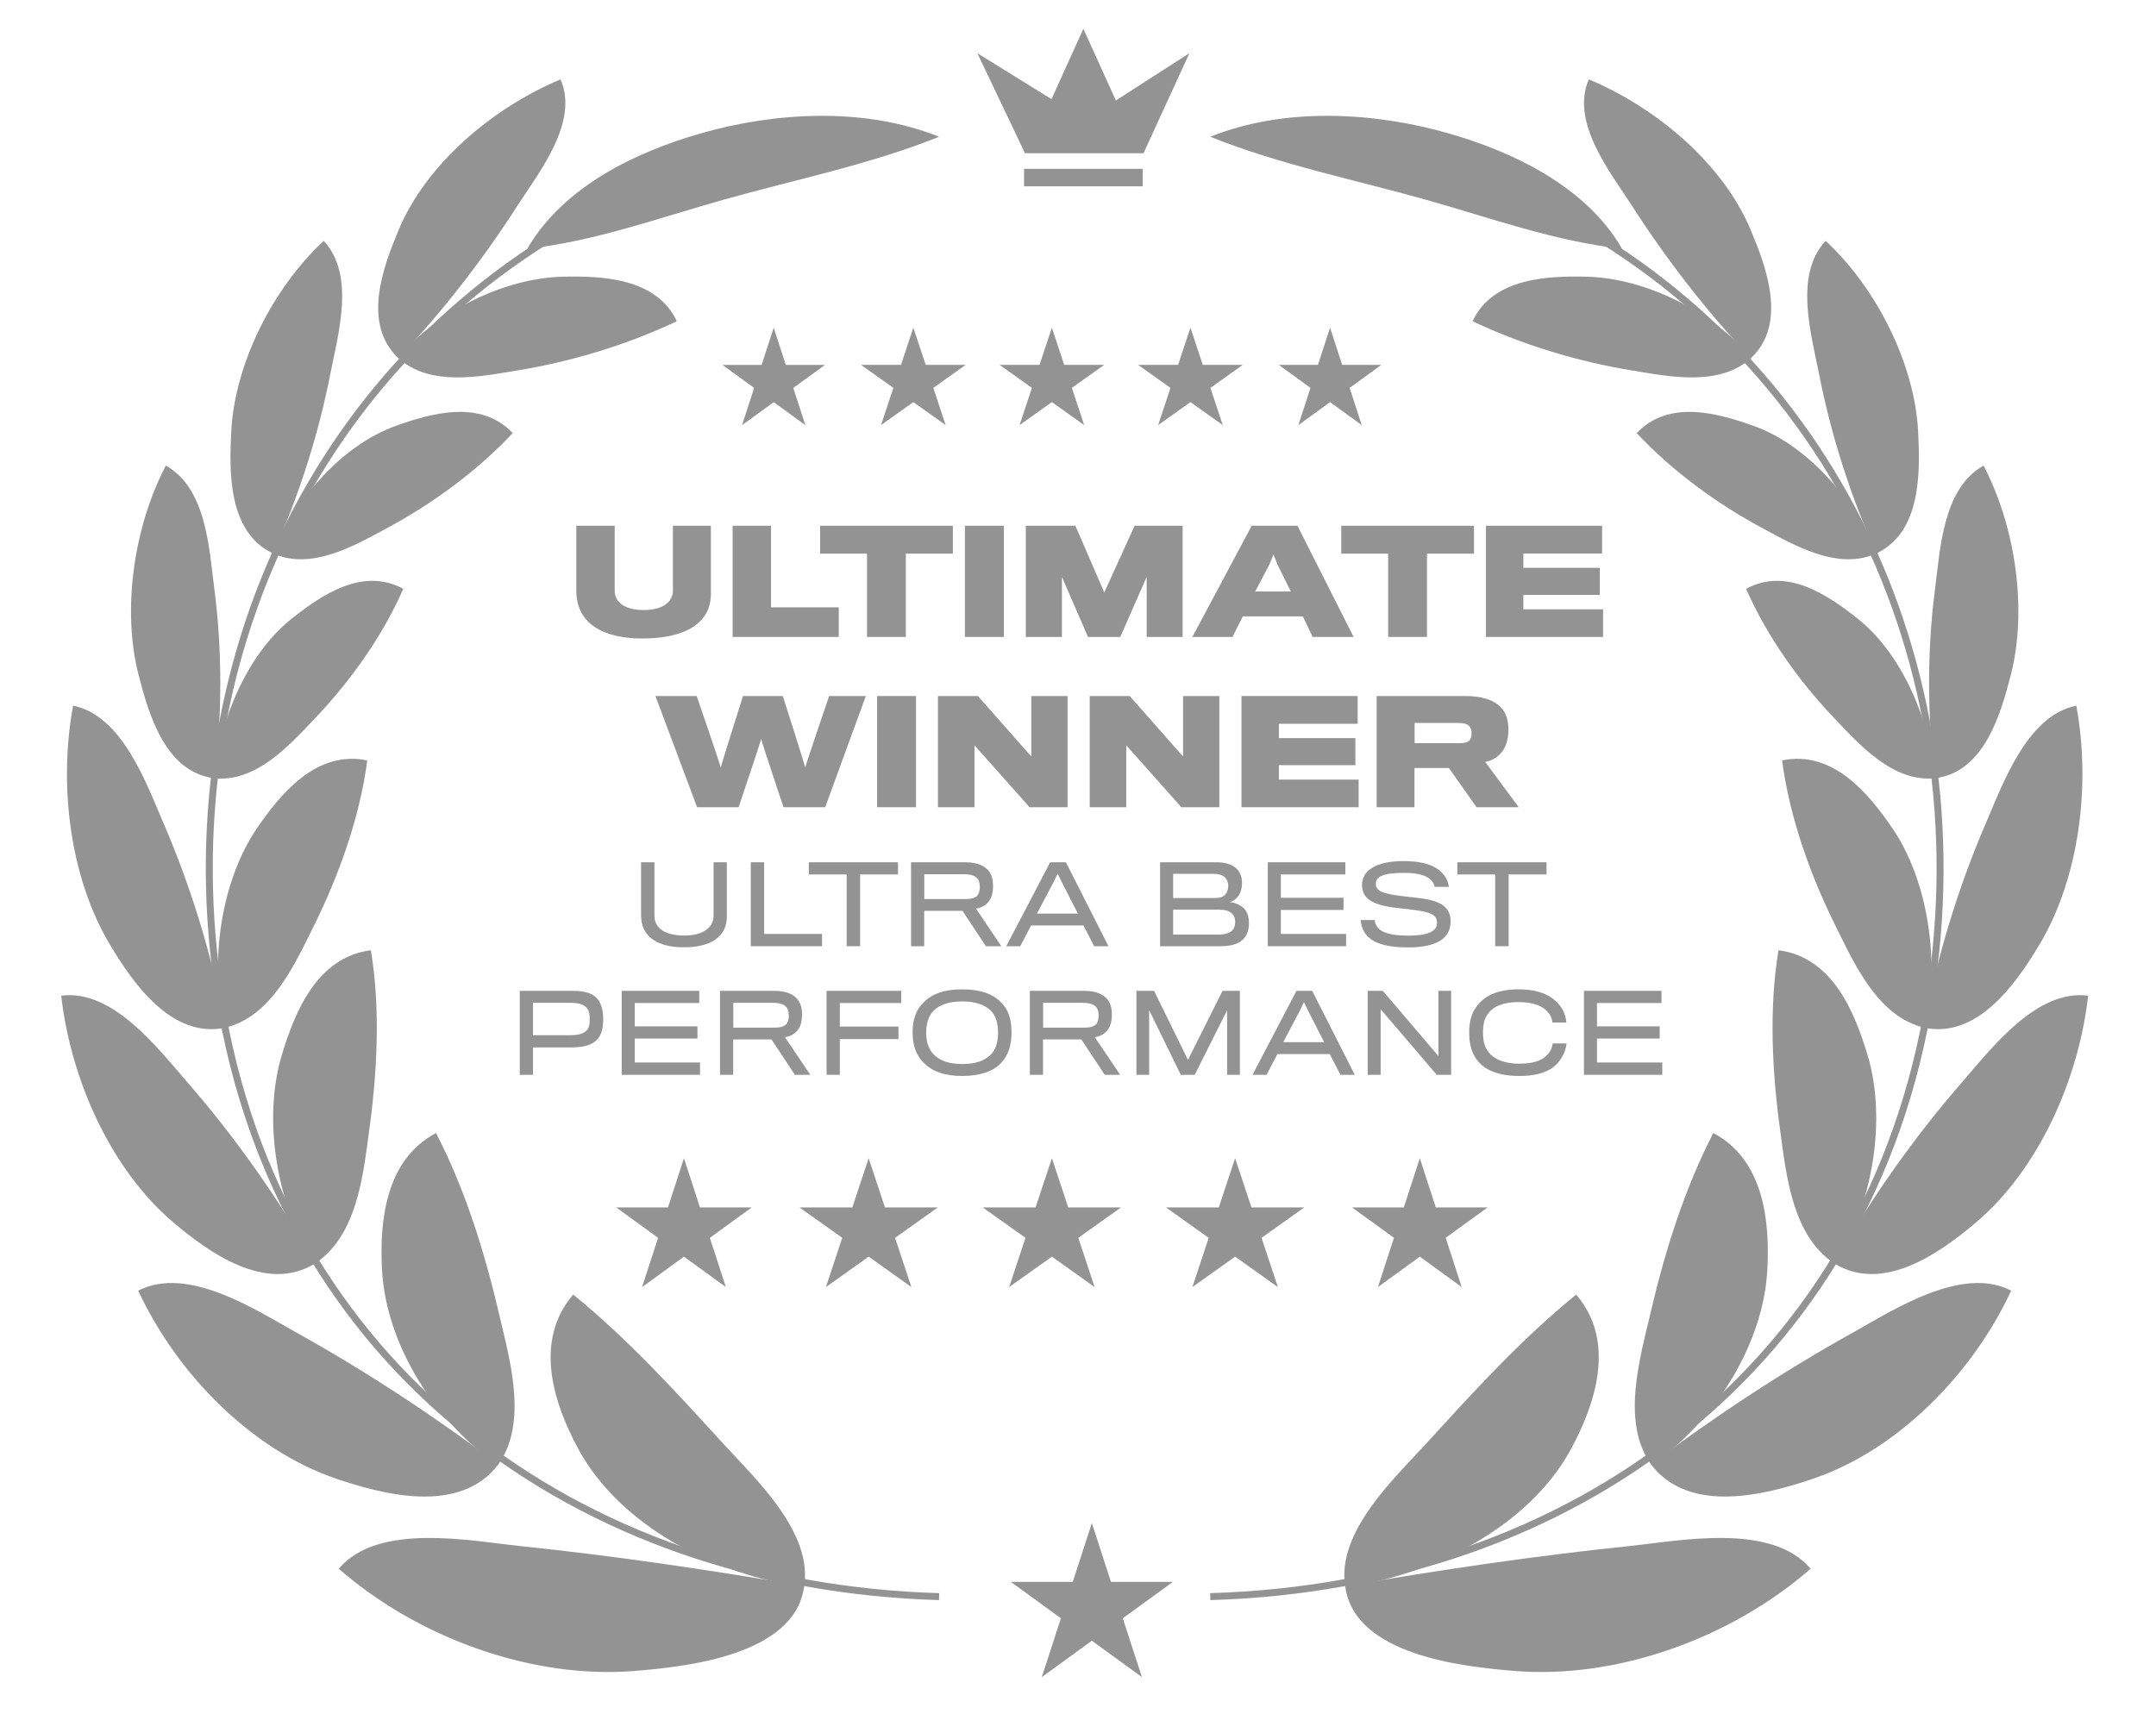 <svg width="94" height="75" viewBox="0 0 94 75" fill="none" xmlns="http://www.w3.org/2000/svg">
<path d="M30.994 25.906C30.994 25.715 30.994 22.929 30.994 22.929H29.338C29.338 22.929 29.338 25.672 29.338 25.758C29.338 26.265 28.869 26.604 28.078 26.604C27.251 26.604 26.8 26.277 26.8 25.752C26.8 25.666 26.8 22.929 26.8 22.929H25.126C25.126 22.929 25.126 25.53 25.126 25.752C25.126 27.222 26.331 27.846 28.011 27.846C29.808 27.846 30.994 27.216 30.994 25.906Z" fill="#939393"/>
<path d="M36.569 27.778V26.487H33.616V22.929H31.942V27.778H36.569Z" fill="#939393"/>
<path d="M41.544 24.146V22.929H35.756V24.146H37.8V27.778H39.493V24.146H41.544Z" fill="#939393"/>
<path d="M43.769 27.778V22.929H42.07V27.778H43.769Z" fill="#939393"/>
<path d="M51.562 27.778V22.929H49.468L48.146 25.839L46.886 22.929H44.724V27.778H46.299V25.159L47.435 27.778H48.844L49.993 25.159V27.778H51.562Z" fill="#939393"/>
<path d="M54.185 26.882H56.804L57.23 27.778H59.015L56.569 22.929H54.574L51.986 27.778H53.734L54.185 26.882ZM56.279 25.795H54.728L55.34 24.628L55.525 24.183L55.698 24.622L56.279 25.795Z" fill="#939393"/>
<path d="M64.265 24.146V22.929H58.478V24.146H60.522V27.778H62.215V24.146H64.265Z" fill="#939393"/>
<path d="M69.893 27.778V26.573H66.417V25.944H69.751V24.764H66.417V24.14H69.851V22.929H64.786V27.778H69.893Z" fill="#939393"/>
<path d="M37.75 30.355H36.15C36.15 30.355 35.106 33.407 35.106 33.481C35.106 33.407 34.13 30.355 34.13 30.355H32.394C32.394 30.355 31.425 33.407 31.425 33.481C31.425 33.407 30.375 30.355 30.375 30.355H28.577L30.393 35.204H32.203C32.203 35.204 33.179 32.307 33.185 32.227C33.191 32.307 34.161 35.204 34.161 35.204H35.977L37.75 30.355Z" fill="#939393"/>
<path d="M39.938 35.204V30.355H38.24V35.204H39.938Z" fill="#939393"/>
<path d="M46.545 35.204V30.355H44.964V32.993L42.636 30.355H40.894V35.204H42.487V32.505L44.89 35.204H46.545Z" fill="#939393"/>
<path d="M53.162 35.204V30.355H51.581V32.993L49.253 30.355H47.511V35.204H49.104V32.505L51.507 35.204H53.162Z" fill="#939393"/>
<path d="M59.236 35.204V34H55.758V33.37H59.093V32.19H55.758V31.566H59.192V30.355H54.127V35.204H59.236Z" fill="#939393"/>
<path d="M65.765 31.832C65.765 31.393 65.659 31.078 65.437 30.849C65.147 30.541 64.647 30.355 63.88 30.355H60.021V35.204H61.67V33.493H63.171L64.376 35.204H66.216L64.752 33.227C65.079 33.178 65.345 32.98 65.517 32.746C65.672 32.53 65.765 32.208 65.765 31.832ZM64.159 31.986C64.159 32.066 64.147 32.165 64.103 32.239C64.041 32.363 63.88 32.412 63.615 32.412H61.676V31.529H63.584C63.844 31.529 64.017 31.572 64.103 31.733C64.147 31.794 64.159 31.893 64.159 31.986Z" fill="#939393"/>
<path d="M31.69 39.974C31.69 39.895 31.69 37.605 31.69 37.605H31.112C31.112 37.605 31.112 39.886 31.112 39.937C31.112 40.487 30.594 40.8 29.848 40.8C28.966 40.8 28.533 40.464 28.533 39.932C28.533 39.881 28.533 37.605 28.533 37.605H27.95C27.95 37.605 27.95 39.825 27.95 39.914C27.95 40.884 28.705 41.313 29.825 41.313C30.981 41.313 31.69 40.856 31.69 39.974Z" fill="#939393"/>
<path d="M35.84 41.266V40.73H33.316V37.605H32.734V41.266H35.84Z" fill="#939393"/>
<path d="M39.152 38.137V37.605H35.263V38.137H36.914V41.266H37.501V38.137H39.152Z" fill="#939393"/>
<path d="M43.298 38.64C43.298 38.379 43.242 38.188 43.144 38.034C42.971 37.778 42.64 37.605 42.09 37.605H39.721V41.266H40.294V39.722H41.964L42.985 41.266H43.657L42.551 39.624C42.831 39.592 43.05 39.433 43.167 39.228C43.251 39.088 43.298 38.883 43.298 38.64ZM42.719 38.687C42.719 38.79 42.696 38.916 42.654 39C42.58 39.135 42.407 39.205 42.127 39.209H40.299C40.299 39.2 40.299 38.127 40.299 38.127H42.02C42.37 38.127 42.556 38.211 42.654 38.37C42.696 38.444 42.719 38.57 42.719 38.687Z" fill="#939393"/>
<path d="M44.957 40.361H47.238L47.704 41.266H48.329L46.473 37.605H45.788L43.871 41.266H44.481L44.957 40.361ZM46.995 39.844H45.209L45.951 38.44L46.114 38.099L46.277 38.44L46.995 39.844Z" fill="#939393"/>
<path d="M54.245 40.916C54.389 40.748 54.455 40.511 54.455 40.254C54.455 40.012 54.385 39.769 54.24 39.62C54.095 39.48 53.862 39.363 53.606 39.34C53.755 39.317 53.871 39.223 53.951 39.125C54.077 38.981 54.151 38.748 54.151 38.514C54.151 38.267 54.077 38.043 53.918 37.889C53.746 37.717 53.452 37.605 53.041 37.605H50.579V41.266H53.223C53.718 41.266 54.063 41.14 54.245 40.916ZM53.55 38.631C53.55 38.794 53.498 38.939 53.41 39.023C53.321 39.121 53.172 39.163 53.013 39.163H51.148V38.109H52.906C53.121 38.109 53.284 38.151 53.396 38.253C53.494 38.346 53.55 38.482 53.55 38.631ZM53.736 40.562C53.62 40.693 53.419 40.758 53.125 40.758H51.148V39.671H53.139C53.41 39.671 53.596 39.727 53.708 39.834C53.811 39.932 53.853 40.058 53.853 40.203C53.853 40.352 53.82 40.478 53.736 40.562Z" fill="#939393"/>
<path d="M58.689 41.266V40.73H55.844V39.685H58.577V39.154H55.844V38.137H58.656V37.605H55.275V41.266H58.689Z" fill="#939393"/>
<path d="M63.245 40.184C63.245 39.587 62.849 39.279 61.874 39.167C61.711 39.144 61.356 39.107 61.165 39.084C60.26 38.976 59.985 38.855 59.985 38.542C59.985 38.239 60.288 38.067 61.202 38.067C61.911 38.067 62.275 38.207 62.457 38.459C62.509 38.529 62.536 38.612 62.55 38.678H63.174C63.157 38.57 63.114 38.421 63.049 38.3C62.797 37.866 62.28 37.554 61.202 37.554C59.915 37.549 59.383 38.016 59.383 38.594C59.383 39.172 59.798 39.466 60.876 39.592C61.062 39.615 61.393 39.653 61.557 39.671C62.392 39.774 62.653 39.9 62.653 40.249C62.653 40.571 62.354 40.804 61.398 40.804C60.614 40.804 60.195 40.665 60.027 40.394C59.975 40.319 59.943 40.203 59.938 40.124H59.322C59.337 40.291 59.383 40.473 59.467 40.618C59.71 41.061 60.279 41.318 61.379 41.318C62.694 41.318 63.245 40.893 63.245 40.184Z" fill="#939393"/>
<path d="M67.427 38.137V37.605H63.538V38.137H65.188V41.266H65.776V38.137H67.427Z" fill="#939393"/>
<path d="M26.299 44.448C26.299 44.075 26.224 43.823 26.098 43.632C25.921 43.357 25.576 43.212 24.974 43.212H22.661V46.874H23.239V45.68C23.239 45.68 24.872 45.68 24.951 45.68C25.515 45.675 25.902 45.544 26.108 45.246C26.238 45.064 26.299 44.803 26.299 44.448ZM25.711 44.448C25.711 44.635 25.693 44.775 25.632 44.868C25.525 45.041 25.305 45.148 24.853 45.148C24.811 45.148 23.239 45.148 23.239 45.148V43.735H24.872C25.296 43.735 25.515 43.833 25.632 44.024C25.688 44.108 25.711 44.262 25.711 44.448Z" fill="#939393"/>
<path d="M30.52 46.874V46.337H27.675V45.292H30.408V44.761H27.675V43.744H30.488V43.212H27.106V46.874H30.52Z" fill="#939393"/>
<path d="M34.969 44.248C34.969 43.986 34.914 43.795 34.816 43.641C34.643 43.385 34.312 43.212 33.762 43.212H31.392V46.874H31.966V45.33H33.636L34.657 46.874H35.329L34.223 45.232C34.503 45.199 34.722 45.041 34.839 44.835C34.923 44.696 34.969 44.49 34.969 44.248ZM34.391 44.294C34.391 44.397 34.368 44.523 34.326 44.607C34.251 44.742 34.079 44.812 33.799 44.817H31.971C31.971 44.807 31.971 43.735 31.971 43.735H33.692C34.041 43.735 34.228 43.819 34.326 43.977C34.368 44.052 34.391 44.178 34.391 44.294Z" fill="#939393"/>
<path d="M39.293 43.744V43.212H36.038V46.874H36.616V45.316H39.172V44.77H36.616V43.744H39.293Z" fill="#939393"/>
<path d="M41.948 43.147C41.169 43.147 40.633 43.338 40.25 43.739C39.928 44.052 39.788 44.486 39.788 45.031C39.788 45.628 39.97 46.076 40.306 46.379C40.665 46.739 41.215 46.925 41.948 46.925C42.703 46.925 43.291 46.739 43.641 46.361C43.944 46.053 44.102 45.614 44.102 45.027C44.102 44.458 43.967 44.024 43.645 43.716C43.277 43.334 42.727 43.147 41.948 43.147ZM41.948 46.403C41.435 46.403 41.071 46.291 40.796 46.067C40.516 45.838 40.381 45.488 40.381 45.041C40.381 44.621 40.497 44.271 40.721 44.061C40.978 43.819 41.369 43.674 41.943 43.674C42.535 43.674 42.904 43.814 43.179 44.057C43.412 44.262 43.515 44.626 43.515 45.036C43.515 45.451 43.408 45.806 43.17 46.02C42.895 46.277 42.507 46.403 41.948 46.403Z" fill="#939393"/>
<path d="M48.478 44.248C48.478 43.986 48.422 43.795 48.325 43.641C48.152 43.385 47.821 43.212 47.271 43.212H44.901V46.874H45.475V45.33H47.145L48.166 46.874H48.838L47.732 45.232C48.012 45.199 48.231 45.041 48.348 44.835C48.432 44.696 48.478 44.49 48.478 44.248ZM47.9 44.294C47.9 44.397 47.877 44.523 47.835 44.607C47.76 44.742 47.588 44.812 47.308 44.817H45.48C45.48 44.807 45.48 43.735 45.48 43.735H47.201C47.55 43.735 47.737 43.819 47.835 43.977C47.877 44.052 47.9 44.178 47.9 44.294Z" fill="#939393"/>
<path d="M54.057 46.874V43.212H53.302L51.795 46.225L50.317 43.212H49.547V46.874H50.102V44.056L51.483 46.874H52.089L53.502 44.056V46.874H54.057Z" fill="#939393"/>
<path d="M55.695 45.969H57.976L58.442 46.874H59.067L57.211 43.212H56.526L54.609 46.874H55.22L55.695 45.969ZM57.733 45.451H55.947L56.689 44.047L56.852 43.707L57.015 44.047L57.733 45.451Z" fill="#939393"/>
<path d="M63.269 46.874V43.212H62.714V46.057L60.289 43.212H59.631V46.874H60.195V44.01L62.639 46.874H63.269Z" fill="#939393"/>
<path d="M68.3 45.507H67.694C67.675 45.675 67.609 45.843 67.493 45.969C67.241 46.263 66.841 46.389 66.225 46.389C65.707 46.389 65.152 46.244 64.886 45.866C64.746 45.689 64.657 45.428 64.657 45.036C64.657 44.686 64.719 44.425 64.853 44.248C65.077 43.889 65.548 43.702 66.211 43.702C66.854 43.702 67.26 43.879 67.475 44.127C67.596 44.257 67.666 44.411 67.689 44.593H68.295C68.276 44.388 68.211 44.145 68.072 43.94C67.773 43.497 67.222 43.147 66.215 43.147C65.255 43.147 64.681 43.455 64.363 43.917C64.158 44.182 64.055 44.556 64.055 45.031C64.055 45.563 64.182 45.955 64.401 46.23C64.719 46.664 65.329 46.925 66.252 46.925C67.2 46.925 67.764 46.641 68.044 46.188C68.202 45.969 68.281 45.708 68.3 45.507Z" fill="#939393"/>
<path d="M72.474 46.874V46.337H69.628V45.292H72.362V44.761H69.628V43.744H72.441V43.212H69.059V46.874H72.474Z" fill="#939393"/>
<path d="M29.82 50.511L30.518 52.657H32.775L30.949 53.984L31.647 56.131L29.82 54.804L27.994 56.131L28.692 53.984L26.866 52.657H29.123L29.82 50.511Z" fill="#939393"/>
<path d="M37.873 50.511L38.584 52.657H40.888L39.025 53.984L39.736 56.131L37.873 54.804L36.01 56.131L36.721 53.984L34.858 52.657H37.161L37.873 50.511Z" fill="#939393"/>
<path d="M45.862 50.511L46.574 52.657H48.877L47.013 53.984L47.725 56.131L45.862 54.804L43.998 56.131L44.71 53.984L42.847 52.657H45.15L45.862 50.511Z" fill="#939393"/>
<path d="M53.85 50.511L54.562 52.657H56.865L55.002 53.984L55.714 56.131L53.85 54.804L51.987 56.131L52.699 53.984L50.835 52.657H53.139L53.85 50.511Z" fill="#939393"/>
<path d="M61.903 50.511L62.6 52.657H64.858L63.031 53.984L63.729 56.131L61.903 54.804L60.077 56.131L60.775 53.984L58.948 52.657H61.206L61.903 50.511Z" fill="#939393"/>
<path d="M33.733 14.292L34.26 15.915H35.967L34.586 16.918L35.114 18.541L33.733 17.538L32.352 18.541L32.88 16.918L31.499 15.915H33.206L33.733 14.292Z" fill="#939393"/>
<path d="M39.821 14.29L40.359 15.913H42.101L40.692 16.916L41.23 18.539L39.821 17.536L38.412 18.539L38.95 16.916L37.542 15.913H39.283L39.821 14.29Z" fill="#939393"/>
<path d="M45.861 14.29L46.399 15.913H48.141L46.732 16.916L47.27 18.539L45.861 17.536L44.452 18.539L44.991 16.916L43.582 15.913H45.323L45.861 14.29Z" fill="#939393"/>
<path d="M51.903 14.29L52.441 15.913H54.182L52.773 16.916L53.311 18.539L51.903 17.536L50.494 18.539L51.032 16.916L49.623 15.913H51.364L51.903 14.29Z" fill="#939393"/>
<path d="M57.99 14.29L58.517 15.913H60.224L58.843 16.916L59.371 18.539L57.99 17.536L56.609 18.539L57.136 16.916L55.756 15.913H57.462L57.99 14.29Z" fill="#939393"/>
<path fill-rule="evenodd" clip-rule="evenodd" d="M9.423 43.507C7.096 28.945 13.889 14.538 27.487 8.351L27.613 8.627C14.151 14.751 7.414 29.017 9.723 43.459C12.276 59.436 25.165 69.018 40.949 69.48L40.94 69.783C25.034 69.317 12.003 59.648 9.423 43.507Z" fill="#939393"/>
<path d="M24.539 12.067C22.026 12.124 19.085 13.541 17.349 15.6C18.741 16.892 20.98 16.415 22.592 16.15C24.892 15.773 27.337 15.042 29.508 14.008C28.615 12.108 26.211 12.029 24.539 12.067Z" fill="#939393"/>
<path d="M22.562 8.967C21.074 11.286 19.3 13.59 17.369 15.62C15.754 14.103 16.729 11.58 17.388 10.011C18.583 7.168 21.446 4.717 24.439 3.462C25.26 5.331 23.476 7.544 22.562 8.967Z" fill="#939393"/>
<path d="M17.267 18.569C14.914 19.406 12.892 21.76 11.877 24.124C13.569 24.911 15.492 23.775 16.899 23.018C18.832 21.98 20.803 20.546 22.354 18.888C20.953 17.409 18.825 18.016 17.267 18.569Z" fill="#939393"/>
<path d="M14.414 16.252C13.899 18.897 13.036 21.638 11.901 24.136C9.922 23.203 9.997 20.528 10.082 18.826C10.227 15.922 11.852 12.609 14.114 10.504C15.499 11.989 14.742 14.568 14.414 16.252Z" fill="#939393"/>
<path d="M12.739 26.964C10.778 28.51 9.59 31.377 9.315 33.937C11.17 34.15 12.652 32.462 13.755 31.304C15.257 29.727 16.679 27.749 17.582 25.68C15.814 24.715 14.016 25.956 12.739 26.964Z" fill="#939393"/>
<path d="M9.342 25.658C9.692 28.328 9.693 31.218 9.343 33.94C7.186 33.675 6.47 31.085 6.048 29.46C5.318 26.656 5.807 23.033 7.229 20.307C9.005 21.29 9.119 23.951 9.342 25.658Z" fill="#939393"/>
<path d="M11.2 36.127C9.649 38.399 9.103 41.961 9.801 44.824C11.851 44.339 12.868 42.017 13.684 40.378C14.768 38.199 15.685 35.657 16.013 33.163C13.79 32.7 12.223 34.629 11.2 36.127Z" fill="#939393"/>
<path d="M7.127 35.897C8.336 38.696 9.28 41.776 9.832 44.817C7.48 45.322 5.788 42.853 4.805 41.216C3.054 38.301 2.544 34.261 3.186 30.775C5.338 31.206 6.391 34.192 7.127 35.897Z" fill="#939393"/>
<path d="M12.286 46.015C11.453 48.772 12.032 52.52 13.718 55.113C15.572 53.906 15.829 51.25 16.091 49.345C16.438 46.832 16.601 44.048 16.17 41.442C13.8 41.745 12.842 44.173 12.286 46.015Z" fill="#939393"/>
<path d="M8.166 47.196C10.246 49.582 12.164 52.303 13.747 55.095C11.601 56.434 9.082 54.604 7.555 53.309C4.846 51.011 3.086 47.106 2.669 43.424C4.924 43.121 6.911 45.756 8.166 47.196Z" fill="#939393"/>
<path d="M16.657 55.399C16.836 58.609 18.925 61.976 21.707 63.893C23.051 62.054 22.209 59.235 21.75 57.268C21.133 54.619 20.279 51.861 19.01 49.414C16.797 50.583 16.539 53.286 16.657 55.399Z" fill="#939393"/>
<path d="M12.915 58.11C15.93 59.785 18.935 61.761 21.729 63.864C20.056 66.068 16.711 65.189 14.637 64.481C10.984 63.233 7.726 59.943 6.025 56.287C8.182 55.176 11.135 57.121 12.915 58.11Z" fill="#939393"/>
<path d="M25.241 63.24C27.05 66.541 31.172 68.695 35.054 69.213C35.472 66.813 32.875 64.437 31.46 62.882C29.445 60.669 27.346 58.372 24.992 56.459C23.229 58.506 24.161 61.269 25.241 63.24Z" fill="#939393"/>
<path d="M22.658 67.424C26.77 67.851 30.951 68.467 35.061 69.176C34.669 72.205 29.863 72.693 27.682 72.872C23.208 73.239 18.232 71.441 14.768 68.414C16.488 66.389 20.467 67.196 22.658 67.424Z" fill="#939393"/>
<path d="M30.578 5.809C27.817 6.597 24.586 8.091 22.989 10.849C25.887 10.533 28.735 9.502 31.52 8.717C34.64 7.837 37.925 7.178 40.945 5.964C37.637 4.64 33.738 4.908 30.578 5.809Z" fill="#939393"/>
<path fill-rule="evenodd" clip-rule="evenodd" d="M83.988 43.459C86.296 29.017 79.559 14.752 66.098 8.627L66.224 8.351C79.822 14.538 86.615 28.945 84.287 43.507C81.708 59.648 68.677 69.317 52.77 69.783L52.762 69.48C68.545 69.018 81.434 59.436 83.988 43.459Z" fill="#939393"/>
<path d="M69.172 12.067C71.685 12.124 74.626 13.541 76.362 15.6C74.97 16.892 72.73 16.415 71.12 16.15C68.819 15.773 66.373 15.042 64.204 14.008C65.096 12.108 67.499 12.029 69.172 12.067Z" fill="#939393"/>
<path d="M71.148 8.967C72.637 11.286 74.411 13.59 76.341 15.62C77.956 14.103 76.981 11.58 76.322 10.011C75.128 7.168 72.265 4.717 69.272 3.462C68.45 5.331 70.235 7.544 71.148 8.967Z" fill="#939393"/>
<path d="M76.445 18.569C78.798 19.406 80.82 21.76 81.835 24.124C80.142 24.911 78.219 23.775 76.812 23.018C74.88 21.98 72.908 20.546 71.358 18.888C72.759 17.409 74.887 18.016 76.445 18.569Z" fill="#939393"/>
<path d="M79.297 16.252C79.812 18.897 80.675 21.638 81.809 24.136C83.79 23.203 83.714 20.528 83.629 18.826C83.484 15.922 81.86 12.609 79.597 10.504C78.211 11.989 78.969 14.568 79.297 16.252Z" fill="#939393"/>
<path d="M80.972 26.964C82.933 28.51 84.121 31.377 84.396 33.937C82.542 34.15 81.059 32.462 79.957 31.304C78.454 29.727 77.032 27.749 76.13 25.68C77.897 24.715 79.695 25.956 80.972 26.964Z" fill="#939393"/>
<path d="M84.37 25.658C84.019 28.328 84.019 31.218 84.369 33.94C86.526 33.675 87.242 31.085 87.664 29.46C88.394 26.656 87.904 23.033 86.483 20.307C84.707 21.29 84.592 23.951 84.37 25.658Z" fill="#939393"/>
<path d="M82.51 36.127C84.062 38.399 84.607 41.961 83.91 44.824C81.86 44.339 80.843 42.017 80.027 40.378C78.942 38.199 78.025 35.657 77.698 33.163C79.921 32.7 81.489 34.629 82.51 36.127Z" fill="#939393"/>
<path d="M86.584 35.897C85.375 38.696 84.431 41.776 83.88 44.817C86.23 45.322 87.923 42.853 88.906 41.216C90.656 38.301 91.166 34.261 90.526 30.775C88.374 31.206 87.32 34.192 86.584 35.897Z" fill="#939393"/>
<path d="M81.425 46.015C82.258 48.772 81.68 52.52 79.993 55.113C78.14 53.906 77.882 51.25 77.62 49.345C77.274 46.832 77.111 44.048 77.54 41.442C79.911 41.745 80.868 44.173 81.425 46.015Z" fill="#939393"/>
<path d="M85.545 47.196C83.465 49.582 81.547 52.303 79.964 55.095C82.11 56.434 84.629 54.604 86.156 53.309C88.865 51.011 90.625 47.106 91.042 43.424C88.787 43.121 86.8 45.756 85.545 47.196Z" fill="#939393"/>
<path d="M77.053 55.399C76.875 58.609 74.785 61.976 72.004 63.893C70.66 62.054 71.503 59.235 71.96 57.268C72.577 54.619 73.431 51.861 74.7 49.414C76.913 50.583 77.171 53.286 77.053 55.399Z" fill="#939393"/>
<path d="M80.796 58.11C77.782 59.785 74.777 61.761 71.983 63.864C73.656 66.068 77 65.189 79.073 64.481C82.728 63.233 85.986 59.943 87.687 56.287C85.529 55.176 82.576 57.121 80.796 58.11Z" fill="#939393"/>
<path d="M68.47 63.24C66.661 66.541 62.539 68.695 58.656 69.213C58.239 66.813 60.835 64.437 62.251 62.882C64.265 60.669 66.364 58.372 68.719 56.459C70.483 58.506 69.549 61.269 68.47 63.24Z" fill="#939393"/>
<path d="M71.053 67.424C66.941 67.851 62.76 68.467 58.65 69.176C59.042 72.205 63.848 72.693 66.029 72.872C70.503 73.239 75.479 71.441 78.943 68.414C77.223 66.389 73.244 67.196 71.053 67.424Z" fill="#939393"/>
<path d="M63.133 5.809C65.893 6.597 69.126 8.091 70.721 10.849C67.824 10.533 64.976 9.502 62.191 8.717C59.071 7.837 55.786 7.178 52.766 5.964C56.074 4.64 59.973 4.908 63.133 5.809Z" fill="#939393"/>
<path d="M48.651 4.382L47.234 1.256L45.844 4.324L42.612 2.32L44.689 6.684H49.855L51.857 2.32L48.651 4.382Z" fill="#939393"/>
<path d="M49.821 7.363H44.648V8.126H49.821V7.363Z" fill="#939393"/>
<path d="M47.604 66.424L48.438 68.989H51.136L48.953 70.575L49.787 73.141L47.604 71.555L45.422 73.141L46.255 70.575L44.073 68.989H46.771L47.604 66.424Z" fill="#939393"/>
</svg>
